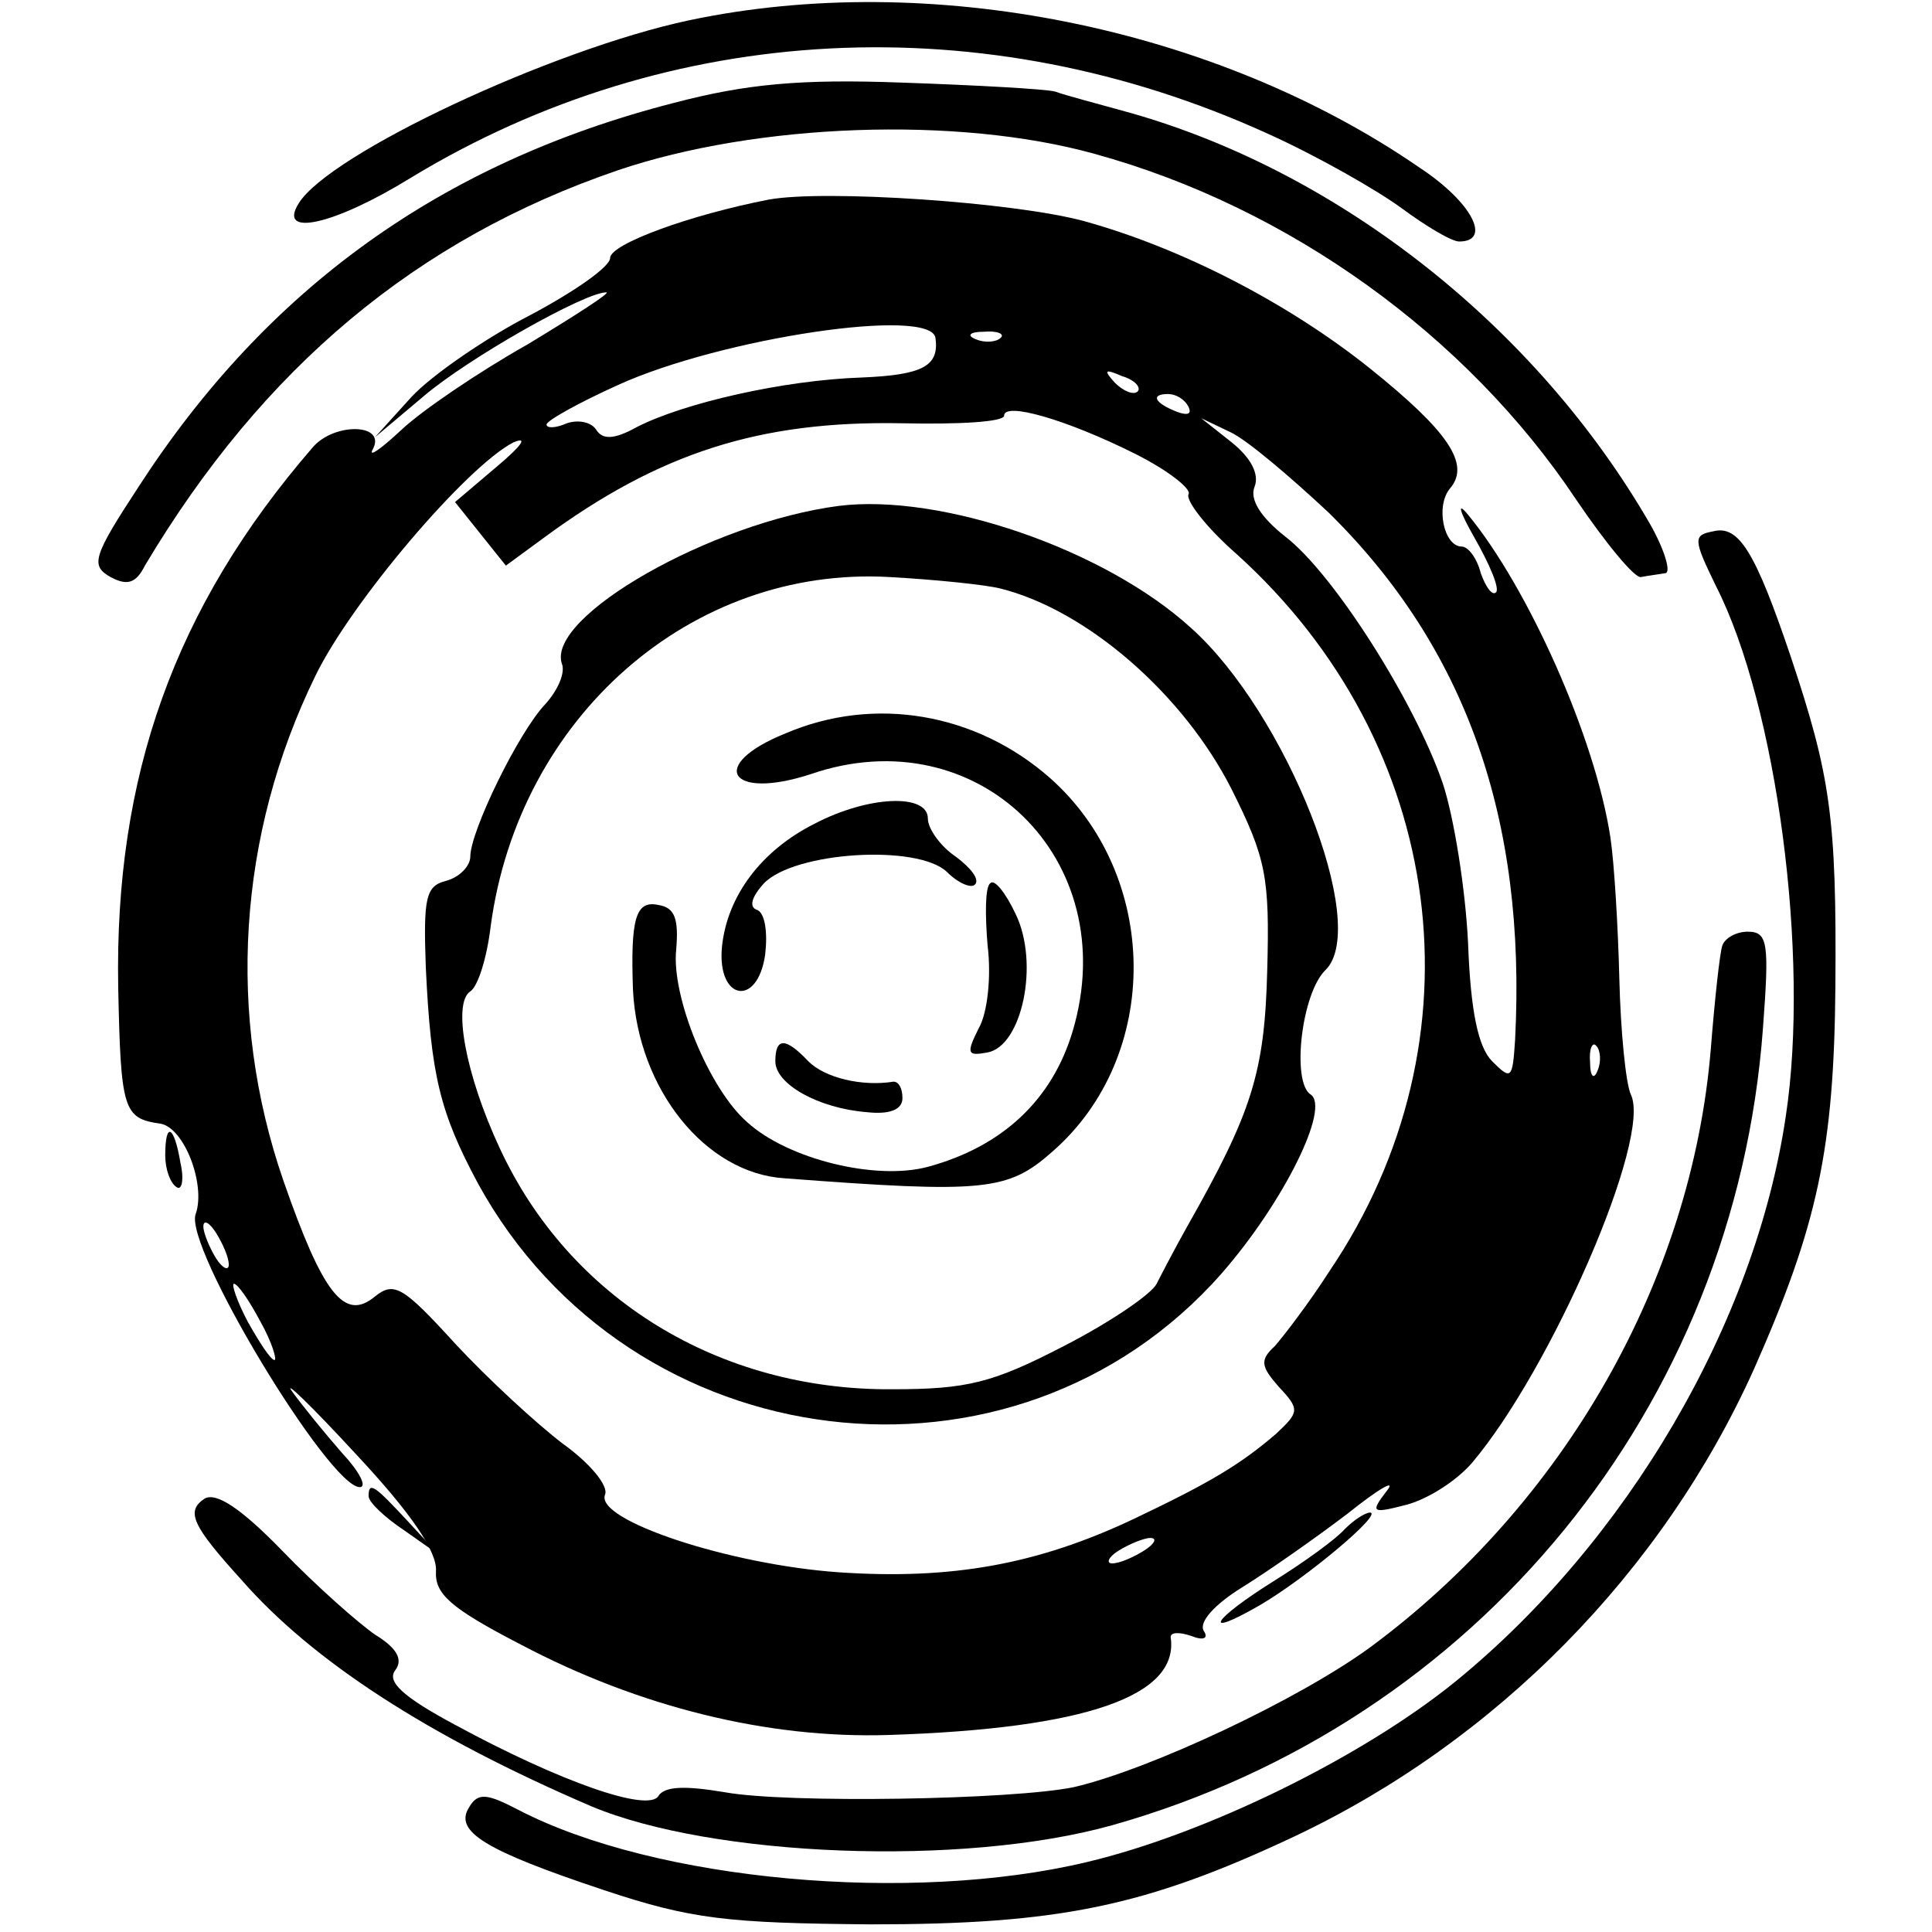 <?xml version="1.0" standalone="no"?>
<!DOCTYPE svg PUBLIC "-//W3C//DTD SVG 20010904//EN"
 "http://www.w3.org/TR/2001/REC-SVG-20010904/DTD/svg10.dtd">
<svg version="1.0" xmlns="http://www.w3.org/2000/svg"
 width="152pt" height="152pt" viewBox="0 0 152 152"
 preserveAspectRatio="xMidYMid meet">
<g transform="translate(0,152) scale(0.1,-0.1)"
fill="#000000" stroke="none">
<path d="M542 1504 c-108 -23 -283 -105 -307 -144 -17 -27 28 -17 88 20 204
124 452 136 674 35 40 -18 87 -45 106 -59 19 -14 39 -26 45 -26 26 0 10 31
-31 58 -161 111 -386 156 -575 116z"/>
<path d="M530 1439 c-183 -47 -320 -146 -421 -302 -36 -55 -38 -62 -22 -71 13
-7 20 -5 27 9 93 156 214 257 372 311 109 37 267 43 375 13 153 -42 293 -143
379 -272 23 -34 46 -62 51 -61 5 1 13 2 19 3 5 0 0 18 -12 39 -89 154 -243
276 -408 323 -25 7 -52 14 -60 17 -8 2 -62 5 -120 7 -80 3 -123 -1 -180 -16z"/>
<path d="M605 1363 c-62 -12 -125 -35 -125 -46 0 -7 -29 -27 -63 -45 -35 -18
-77 -47 -93 -64 l-29 -32 38 32 c35 30 127 82 144 82 4 0 -24 -18 -62 -41 -39
-22 -83 -52 -99 -67 -16 -15 -26 -22 -23 -16 12 21 -30 22 -47 2 -109 -126
-156 -259 -153 -425 2 -96 4 -103 33 -107 19 -3 36 -48 28 -71 -10 -25 105
-215 129 -215 6 0 0 12 -14 27 -14 16 -31 37 -39 48 -8 11 15 -11 50 -49 44
-47 64 -77 63 -92 -1 -18 11 -29 67 -58 93 -49 194 -74 289 -71 156 5 229 31
222 77 0 4 7 4 16 1 10 -4 14 -2 10 4 -4 7 9 21 30 34 21 13 58 39 83 58 25
20 39 28 31 18 -13 -17 -12 -18 15 -11 16 4 39 18 52 33 62 73 142 256 125
290 -4 9 -8 50 -9 91 -1 41 -4 91 -7 111 -12 79 -65 197 -112 254 -9 11 -7 3
5 -18 12 -21 20 -40 17 -43 -3 -3 -8 4 -12 15 -3 12 -10 21 -15 21 -14 0 -21
32 -9 46 16 19 -2 45 -63 94 -65 52 -149 95 -225 116 -55 15 -204 25 -248 17z
m131 -109 c3 -22 -10 -29 -58 -31 -61 -2 -140 -20 -177 -39 -18 -10 -27 -10
-32 -2 -4 6 -14 8 -23 5 -9 -4 -16 -4 -16 -1 0 3 25 17 56 31 81 37 247 62
250 37z m51 0 c-3 -3 -12 -4 -19 -1 -8 3 -5 6 6 6 11 1 17 -2 13 -5z m108 -42
c-3 -3 -11 0 -18 7 -9 10 -8 11 6 5 10 -3 15 -9 12 -12z m40 -12 c3 -6 -1 -7
-9 -4 -18 7 -21 14 -7 14 6 0 13 -4 16 -10z m-42 -37 c26 -13 45 -28 42 -32
-2 -5 14 -26 38 -47 165 -149 196 -382 73 -564 -16 -25 -36 -51 -43 -59 -12
-11 -11 -16 3 -32 17 -18 16 -20 -2 -37 -28 -24 -51 -38 -112 -67 -76 -36
-144 -48 -232 -42 -86 6 -192 41 -184 61 3 7 -12 25 -33 40 -21 16 -59 51 -85
79 -41 45 -48 49 -63 37 -24 -20 -41 2 -72 91 -45 130 -36 272 25 397 28 58
119 165 156 184 12 5 6 -3 -13 -19 l-33 -28 20 -25 20 -25 30 22 c91 67 170
92 281 90 45 -1 81 1 81 6 0 11 49 -3 103 -30z m152 -46 c108 -106 156 -241
147 -415 -2 -31 -3 -32 -18 -17 -11 11 -17 39 -19 93 -2 42 -11 99 -20 126
-22 64 -86 165 -124 194 -19 15 -28 29 -24 39 4 10 -3 23 -18 35 l-24 19 23
-11 c13 -6 47 -35 77 -63z m212 -439 c-3 -8 -6 -5 -6 6 -1 11 2 17 5 13 3 -3
4 -12 1 -19z m-1077 -153 c0 -5 -5 -3 -10 5 -5 8 -10 20 -10 25 0 6 5 3 10 -5
5 -8 10 -19 10 -25z m25 -45 c9 -16 13 -30 11 -30 -3 0 -12 14 -21 30 -9 17
-13 30 -11 30 3 0 12 -13 21 -30z m695 -180 c-8 -5 -19 -10 -25 -10 -5 0 -3 5
5 10 8 5 20 10 25 10 6 0 3 -5 -5 -10z"/>
<path d="M660 1122 c-100 -13 -230 -87 -218 -124 3 -7 -3 -21 -13 -32 -21 -22
-59 -100 -59 -120 0 -7 -8 -16 -19 -19 -16 -4 -18 -13 -16 -68 4 -85 11 -114
41 -170 120 -219 422 -256 585 -71 49 56 86 131 70 141 -15 10 -7 80 12 98 35
35 -31 202 -106 269 -68 62 -197 106 -277 96z m127 -65 c68 -17 144 -83 182
-158 27 -54 30 -69 28 -142 -2 -81 -12 -112 -63 -202 -9 -16 -20 -37 -24 -45
-4 -8 -36 -30 -73 -49 -56 -29 -76 -34 -135 -34 -136 -1 -254 71 -309 190 -27
58 -37 114 -23 123 6 4 13 26 16 51 22 165 158 284 314 275 36 -2 75 -6 87 -9z"/>
<path d="M618 943 c-62 -25 -44 -53 20 -32 131 45 246 -67 206 -202 -16 -54
-55 -91 -114 -107 -41 -11 -110 6 -142 35 -30 26 -60 99 -56 136 2 24 -1 33
-14 35 -18 4 -22 -11 -20 -67 4 -78 57 -144 119 -148 158 -12 176 -10 211 21
86 75 85 217 -2 294 -58 51 -138 65 -208 35z"/>
<path d="M641 872 c-42 -21 -69 -57 -73 -97 -4 -42 28 -48 34 -6 2 17 0 32 -6
35 -7 2 -5 10 5 21 24 25 121 31 144 9 9 -9 19 -13 22 -10 4 4 -3 13 -15 22
-12 8 -22 22 -22 30 0 20 -47 18 -89 -4z"/>
<path d="M779 825 c-4 -3 -4 -25 -2 -49 3 -24 0 -53 -7 -65 -10 -20 -9 -22 7
-19 27 5 41 70 22 109 -8 17 -17 28 -20 24z"/>
<path d="M610 685 c0 -18 34 -37 72 -40 18 -2 28 2 28 11 0 8 -3 13 -7 13 -25
-4 -54 3 -67 16 -18 19 -26 19 -26 0z"/>
<path d="M1348 1102 c-16 -3 -16 -6 2 -43 48 -94 74 -292 55 -417 -24 -163
-125 -335 -260 -445 -74 -60 -197 -120 -290 -142 -138 -33 -339 -15 -447 41
-25 13 -32 14 -39 2 -12 -19 13 -34 106 -65 69 -23 97 -26 210 -27 148 0 216
14 333 69 159 75 290 208 362 368 50 113 63 173 64 302 1 132 -4 165 -35 258
-28 83 -41 104 -61 99z"/>
<path d="M1355 776 c-2 -6 -6 -43 -9 -81 -15 -182 -115 -358 -268 -471 -56
-41 -173 -96 -233 -110 -48 -10 -226 -13 -275 -4 -30 5 -47 5 -52 -3 -8 -13
-77 11 -160 56 -41 22 -54 34 -47 43 6 8 2 17 -16 28 -13 9 -46 38 -73 66 -33
34 -52 46 -61 41 -15 -10 -10 -21 29 -64 56 -64 147 -123 275 -178 95 -40 292
-48 410 -15 287 81 490 329 512 627 5 67 4 76 -12 76 -9 0 -18 -5 -20 -11z"/>
<path d="M130 611 c0 -11 4 -22 9 -25 4 -3 6 6 3 19 -5 30 -12 33 -12 6z"/>
<path d="M290 343 c0 -5 13 -17 28 -27 l27 -19 -24 26 c-26 28 -31 32 -31 20z"/>
<path d="M1058 317 c-7 -8 -32 -26 -56 -41 -48 -30 -58 -46 -11 -19 36 21 97
72 87 73 -4 0 -13 -6 -20 -13z"/>
</g>
</svg>
